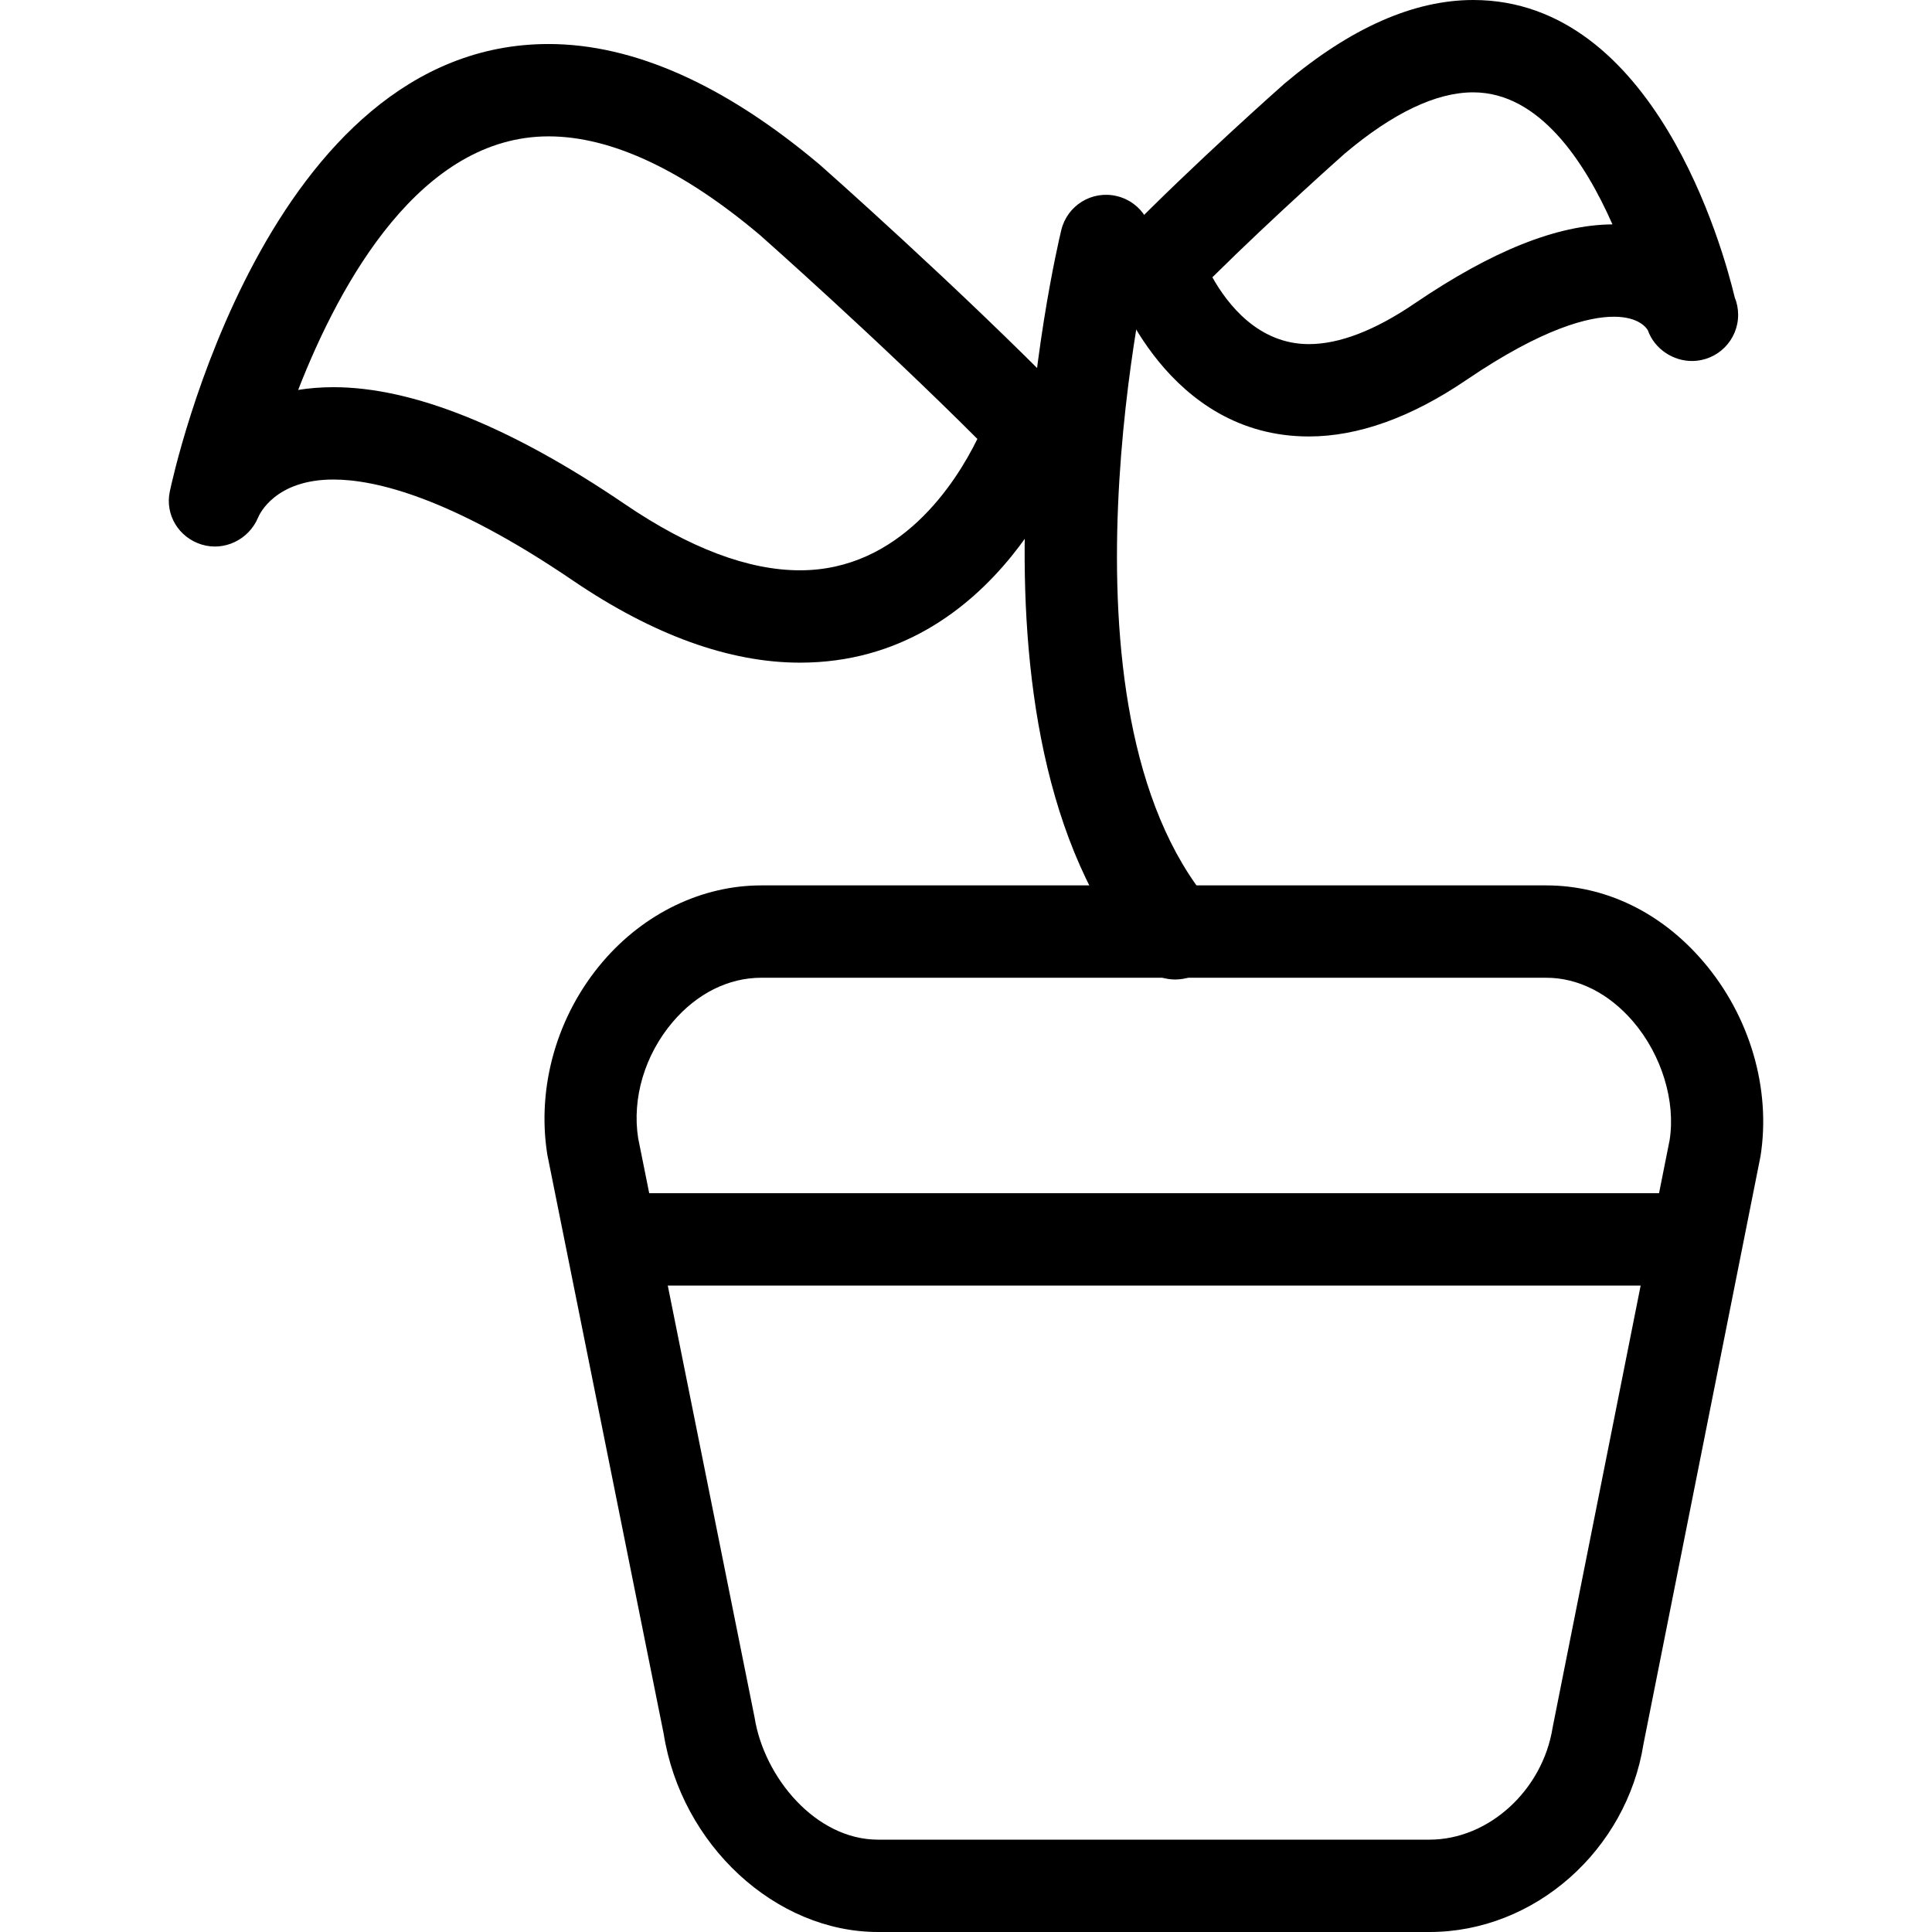 <?xml version="1.0" encoding="iso-8859-1"?>
<!-- Generator: Adobe Illustrator 19.1.0, SVG Export Plug-In . SVG Version: 6.00 Build 0)  -->
<svg version="1.1" id="Capa_1" xmlns="http://www.w3.org/2000/svg" xmlns:xlink="http://www.w3.org/1999/xlink" x="0px" y="0px"
	 viewBox="0 0 62.763 62.763" style="enable-background:new 0 0 62.763 62.763;" xml:space="preserve">
<g>
	<g id="group-6svg">
		<path id="path-1_26_" d="M42.519,14.179L42.519,14.179c-4.599,0-6.282-4.808-6.351-5.012c-0.181-0.535-0.046-1.127,0.349-1.531
			c2.267-2.315,5.094-4.817,5.213-4.922C43.875,0.905,45.928,0,47.859,0c5.889,0,8.114,8.066,8.495,9.659
			c0.072,0.175,0.111,0.367,0.111,0.568c0,0.825-0.665,1.493-1.489,1.5c-0.603,0.008-1.223-0.376-1.444-0.997
			c-0.032-0.059-0.276-0.441-1.102-0.441c-0.809,0-2.296,0.357-4.793,2.054C45.844,13.562,44.122,14.179,42.519,14.179z
			 M39.385,9.008c0.494,0.881,1.497,2.171,3.134,2.171c0.991,0,2.145-0.443,3.43-1.317c2.525-1.716,4.63-2.558,6.433-2.573
			C51.481,5.248,50.004,3,47.859,3c-1.204,0-2.606,0.668-4.169,1.985C43.688,4.987,41.428,6.988,39.385,9.008z"/>
		<path id="path-2_26_" d="M25.988,21.527c-2.29,0-4.773-0.898-7.381-2.671c-3.985-2.709-6.428-3.278-7.776-3.278
			c-1.878,0-2.395,1.109-2.447,1.235c-0.298,0.715-1.096,1.106-1.837,0.876c-0.739-0.229-1.191-0.963-1.031-1.721
			C5.641,15.375,8.677,1.43,17.82,1.43c2.761,0,5.73,1.322,8.822,3.93c0.07,0.061,4.511,3.99,7.957,7.51
			c0.394,0.404,0.529,0.996,0.348,1.531C34.849,14.692,32.457,21.527,25.988,21.527z M10.831,12.578
			c2.572,0,5.757,1.278,9.464,3.797c2.099,1.429,4.015,2.152,5.693,2.152c3.254,0,5.057-2.829,5.763-4.268
			c-3.24-3.242-7.028-6.592-7.069-6.628c-2.51-2.116-4.828-3.201-6.862-3.201c-4.136,0-6.748,4.684-8.134,8.237
			C10.043,12.61,10.424,12.578,10.831,12.578z"/>
		<path id="path-3_25_" d="M38.18,31.82c-0.427,0-0.85-0.182-1.147-0.533c-6.377-7.546-2.717-23.149-2.557-23.809
			c0.192-0.804,0.996-1.302,1.808-1.107c0.805,0.193,1.301,1.003,1.109,1.808c-0.037,0.147-3.465,14.785,1.931,21.172
			c0.535,0.633,0.455,1.579-0.178,2.114C38.865,31.703,38.521,31.82,38.18,31.82z"/>
		<path id="path-4_21_" d="M46.44,62.763H28.522c-3.332,0-6.39-2.829-6.962-6.441l-3.78-18.813c-0.352-2.219,0.324-4.538,1.8-6.266
			c1.347-1.576,3.225-2.48,5.151-2.48H50.23c1.928,0,3.742,0.88,5.106,2.478c1.51,1.767,2.203,4.129,1.856,6.321l-3.8,19.085
			C52.844,60.109,49.851,62.763,46.44,62.763z M24.731,31.763c-1.063,0-2.083,0.508-2.87,1.429
			c-0.913,1.069-1.335,2.484-1.129,3.787l3.781,18.813c0.309,1.95,1.988,3.971,4.009,3.971H46.44c1.918,0,3.675-1.601,3.999-3.644
			l3.801-19.085c0.197-1.257-0.252-2.753-1.184-3.845c-0.787-0.919-1.789-1.426-2.826-1.426H24.731z"/>
		<path id="path-5_14_" d="M54.291,41.763h-34c-0.828,0-1.5-0.671-1.5-1.5s0.672-1.5,1.5-1.5h34c0.828,0,1.5,0.671,1.5,1.5
			S55.119,41.763,54.291,41.763z"/>
	</g>
</g>
<g>
</g>
<g>
</g>
<g>
</g>
<g>
</g>
<g>
</g>
<g>
</g>
<g>
</g>
<g>
</g>
<g>
</g>
<g>
</g>
<g>
</g>
<g>
</g>
<g>
</g>
<g>
</g>
<g>
</g>
</svg>
